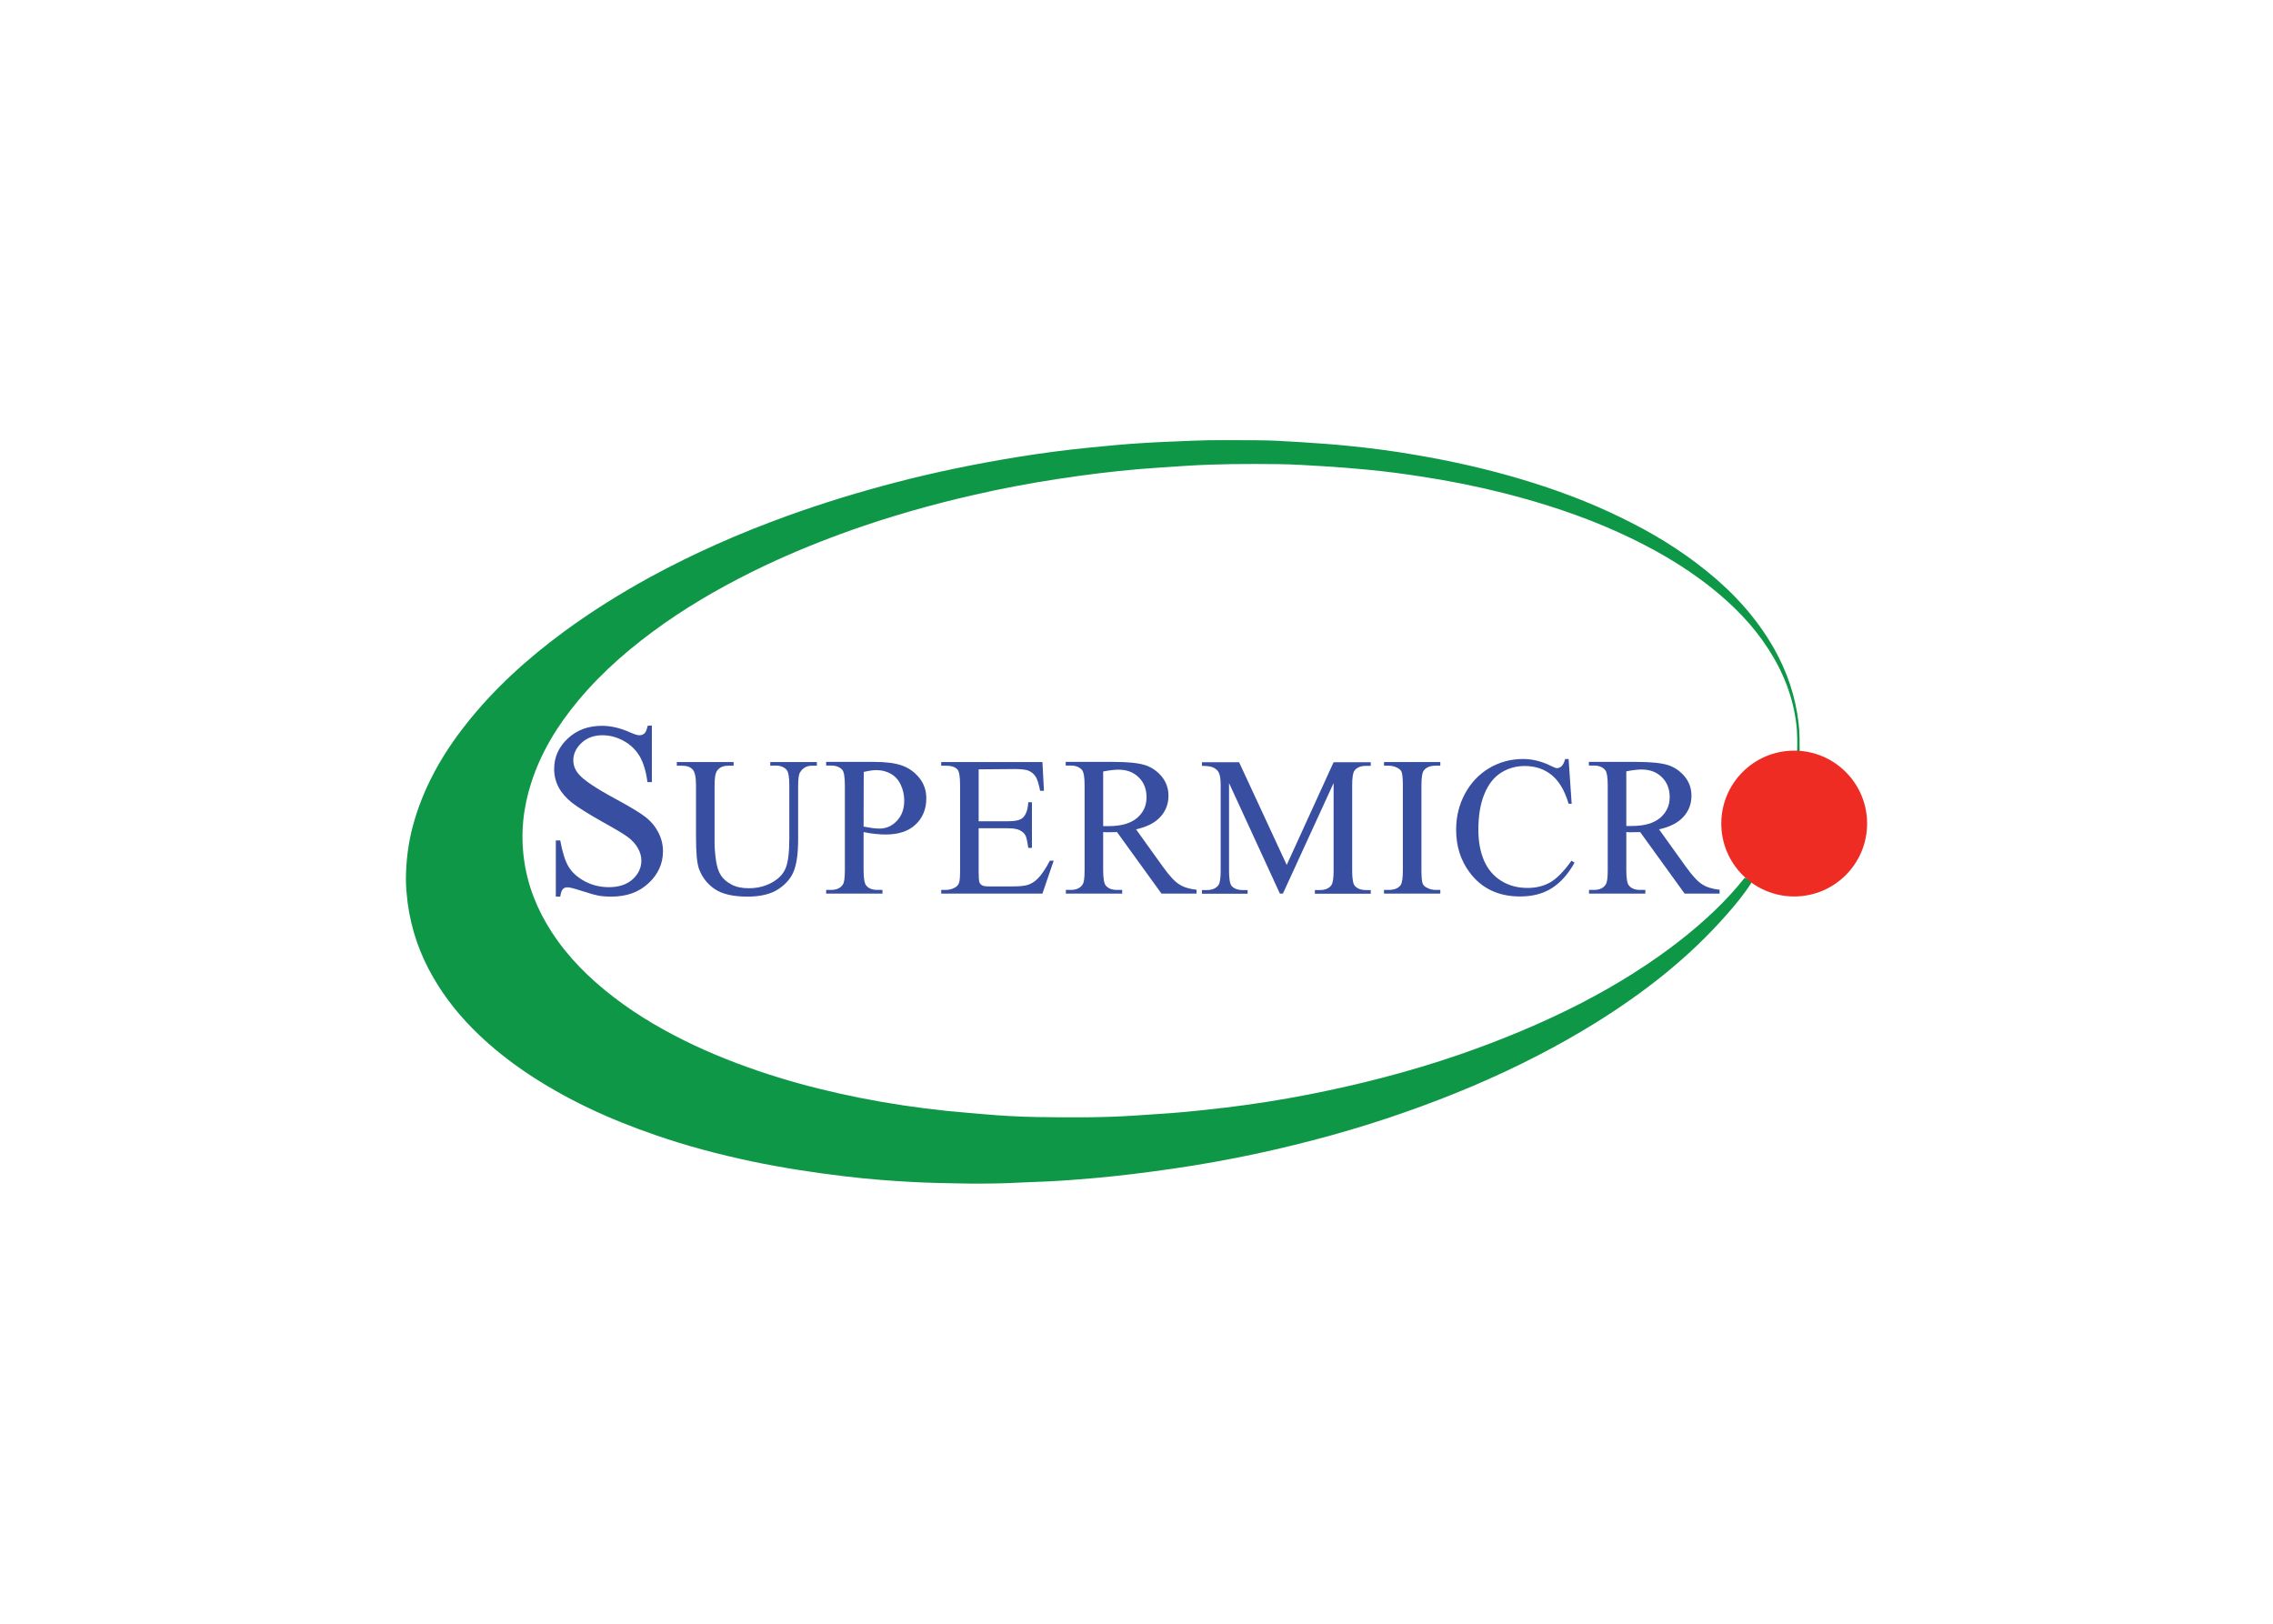 <svg clip-rule="evenodd" fill-rule="evenodd" stroke-linejoin="round" stroke-miterlimit="2" viewBox="0 0 560 400" xmlns="http://www.w3.org/2000/svg"><g fill-rule="nonzero"><path d="m431.612 217.277c-1.837 2.925-4.012 5.55-6.3 8.137-9.337 10.613-20.362 19.2-32.325 26.625-4.537 2.813-9.187 5.438-13.912 7.875-10.688 5.55-21.75 10.163-33.113 14.138-11.85 4.162-23.962 7.462-36.262 10.125-7.013 1.5-14.1 2.775-21.188 3.787-6.262.9-12.562 1.688-18.862 2.25-3.825.338-7.65.638-11.475.825-2.175.113-4.35.15-6.525.263-4.5.262-9 .3-13.5.262-4.388-.075-8.813-.15-13.2-.375-5.55-.3-11.1-.712-16.613-1.387-7.725-.9-15.412-2.1-23.025-3.675-8.137-1.725-16.162-3.825-24-6.563-11.325-3.9-22.125-8.85-32.062-15.6-4.013-2.737-7.838-5.775-11.363-9.15-4.312-4.125-8.062-8.7-11.062-13.875-3.375-5.775-5.55-12-6.413-18.675-.225-1.875-.412-3.787-.412-5.662.037-4.463.562-8.85 1.725-13.163 2.512-9.3 7.125-17.475 13.05-24.975 6.937-8.812 15.187-16.237 24.187-22.875 6.75-4.95 13.838-9.375 21.15-13.387 10.8-5.888 22.05-10.838 33.638-15.038 8.812-3.187 17.737-5.925 26.812-8.287 9.863-2.588 19.838-4.613 29.925-6.263 5.963-.975 12-1.762 18.038-2.362 4.425-.45 8.85-.863 13.275-1.125 4.012-.263 8.062-.375 12.075-.563 5.137-.225 10.313-.112 15.487-.112 3.6 0 7.238.225 10.838.45 4.012.262 8.025.525 12.037.937 5.588.563 11.138 1.275 16.65 2.25 8.813 1.5 17.55 3.45 26.138 6.038 8.287 2.475 16.35 5.475 24.112 9.262 7.65 3.675 14.85 8.025 21.45 13.388 6.638 5.362 12.263 11.55 16.5 19.012 3.225 5.738 5.288 11.813 6.038 18.375.3 2.4.225 4.8.262 7.238-.225.075-.45.075-.637-.113.075-2.325.075-4.612-.188-6.937-.825-6.75-3.262-12.9-6.975-18.6-3.712-5.738-8.437-10.538-13.762-14.813-7.125-5.7-14.963-10.125-23.25-13.875-8.963-4.05-18.3-7.087-27.825-9.525-6.825-1.725-13.725-3.112-20.7-4.162-4.313-.675-8.625-1.238-12.938-1.65-3.825-.375-7.65-.675-11.475-.9-3.6-.225-7.2-.45-10.837-.488-7.5-.075-15.038-.075-22.538.413-3.937.262-7.837.487-11.775.825-6.45.562-12.9 1.35-19.275 2.325-7.237 1.087-14.437 2.437-21.562 4.087-10.05 2.288-19.913 5.1-29.625 8.513-7.425 2.625-14.738 5.587-21.863 8.962-8.55 4.088-16.8 8.7-24.562 14.138-7.763 5.475-14.963 11.587-21.075 18.9-5.1 6.112-9.225 12.75-11.663 20.4-1.987 6.15-2.625 12.412-1.762 18.787.862 6.45 3.225 12.338 6.75 17.813 4.087 6.337 9.412 11.587 15.375 16.162 6.15 4.725 12.9 8.588 19.912 11.888 6.75 3.15 13.688 5.737 20.775 7.912 6.563 2.025 13.238 3.638 19.95 4.988 7.013 1.387 14.025 2.437 21.15 3.187 3.225.338 6.45.563 9.675.863 4.238.375 8.513.6 12.75.675 8.1.112 16.238.187 24.375-.375 2.775-.188 5.55-.375 8.325-.563 4.613-.337 9.225-.862 13.8-1.387 6.825-.825 13.575-1.875 20.288-3.188 12.637-2.475 25.125-5.662 37.312-9.862 10.313-3.563 20.363-7.725 30.075-12.713 8.588-4.462 16.8-9.525 24.413-15.487 5.812-4.575 11.212-9.563 15.825-15.375.562.15 1.162.6 1.762 1.05" fill="#0f9748"/><g fill="#374ea1"><path d="m160.6 178.727v13.95h-1.088c-.337-2.663-1.012-4.8-1.912-6.375-.938-1.575-2.25-2.85-3.938-3.788-1.687-.937-3.45-1.387-5.287-1.387-2.063 0-3.75.637-5.1 1.875-1.35 1.275-2.025 2.7-2.025 4.275 0 1.237.412 2.362 1.275 3.375 1.237 1.5 4.162 3.45 8.775 5.962 3.75 2.025 6.337 3.563 7.725 4.65 1.387 1.088 2.437 2.363 3.187 3.825.75 1.463 1.125 3 1.125 4.613 0 3.037-1.2 5.7-3.562 7.875-2.363 2.212-5.4 3.3-9.15 3.3-1.163 0-2.287-.075-3.3-.263-.6-.112-1.875-.45-3.825-1.087-1.95-.638-3.15-.938-3.675-.938-.487 0-.9.15-1.162.45-.3.3-.488.9-.638 1.838h-1.087v-13.838h1.087c.525 2.888 1.2 5.063 2.063 6.488.862 1.425 2.212 2.625 4.012 3.6 1.8.937 3.75 1.425 5.888 1.425 2.475 0 4.425-.638 5.887-1.95 1.425-1.313 2.138-2.85 2.138-4.613 0-.975-.263-1.987-.825-3-.563-1.012-1.388-1.95-2.55-2.812-.788-.6-2.888-1.875-6.338-3.788-3.45-1.95-5.887-3.487-7.35-4.612-1.463-1.163-2.55-2.4-3.3-3.788-.75-1.387-1.125-2.925-1.125-4.575 0-2.887 1.125-5.4 3.338-7.462 2.212-2.1 5.025-3.15 8.475-3.15 2.137 0 4.425.525 6.787 1.575 1.125.487 1.875.75 2.363.75.525 0 .937-.15 1.275-.45.337-.3.6-.938.787-1.875z"/><path d="m189.775 188.627v-.9h11.475v.9h-1.2c-1.275 0-2.25.525-2.925 1.612-.338.488-.488 1.65-.488 3.45v13.125c0 3.263-.337 5.775-.975 7.538-.637 1.8-1.912 3.337-3.787 4.612s-4.463 1.913-7.688 1.913c-3.525 0-6.225-.6-8.062-1.838-1.838-1.237-3.113-2.887-3.9-4.95-.525-1.425-.75-4.087-.75-7.987v-12.638c0-1.987-.263-3.3-.825-3.9-.563-.637-1.425-.937-2.662-.937h-1.238v-.9h13.988v.9h-1.238c-1.35 0-2.288.412-2.85 1.275-.412.562-.6 1.762-.6 3.562v14.1c0 1.275.112 2.7.337 4.313.226 1.612.638 2.887 1.238 3.787s1.463 1.65 2.625 2.25c1.125.6 2.55.9 4.2.9 2.1 0 4.012-.45 5.7-1.387 1.688-.938 2.813-2.1 3.413-3.563.599-1.425.899-3.862.899-7.312v-13.125c0-2.025-.224-3.3-.675-3.788-.637-.712-1.537-1.05-2.774-1.05z"/><path d="m212.762 204.977v9.412c0 2.025.225 3.3.675 3.788.6.712 1.538 1.05 2.738 1.05h1.237v.9h-13.875v-.9h1.2c1.388 0 2.363-.45 2.925-1.35.338-.488.488-1.65.488-3.525v-20.925c0-2.025-.225-3.3-.638-3.788-.637-.712-1.537-1.05-2.774-1.05h-1.2v-.9h11.85c2.887 0 5.175.3 6.862.9 1.688.6 3.075 1.613 4.238 3.038 1.162 1.425 1.725 3.112 1.725 5.025 0 2.625-.863 4.8-2.625 6.45-1.725 1.65-4.2 2.475-7.388 2.475-.787 0-1.612-.038-2.512-.15-.938-.075-1.913-.225-2.925-.45m0-1.35c.825.15 1.575.262 2.25.375.637.075 1.2.112 1.687.112 1.65 0 3.075-.637 4.275-1.912s1.8-2.925 1.8-4.988c0-1.387-.3-2.7-.863-3.9-.562-1.2-1.387-2.1-2.437-2.7s-2.25-.9-3.563-.9c-.825 0-1.837.15-3.112.45l-.038 13.463z"/><path d="m241.112 189.527v12.787h7.125c1.838 0 3.075-.262 3.713-.825.825-.75 1.275-2.025 1.387-3.862h.9v11.25h-.9c-.225-1.575-.45-2.588-.675-3.038-.3-.562-.75-.975-1.425-1.312-.637-.338-1.649-.488-3-.488h-7.125v10.688c0 1.425.076 2.287.188 2.625.113.3.338.562.675.75.3.187.938.262 1.8.262h5.475c1.838 0 3.15-.112 3.975-.375.825-.262 1.613-.75 2.4-1.5.975-.975 1.987-2.475 3.038-4.462h.937l-2.775 8.1h-24.938v-.9h1.163c.75 0 1.5-.188 2.175-.563.525-.262.862-.637 1.05-1.162.187-.525.262-1.538.262-3.113v-21.037c0-2.063-.225-3.3-.637-3.788-.563-.637-1.538-.937-2.85-.937h-1.163v-.9h24.938l.375 7.087h-.938c-.337-1.687-.712-2.887-1.125-3.525-.412-.637-1.012-1.125-1.8-1.462-.637-.225-1.762-.375-3.375-.375z"/><path d="m294.775 220.127h-8.625l-10.95-15.15c-.825.037-1.463.037-1.988.037h-.675c-.225 0-.487-.037-.75-.037v9.412c0 2.025.225 3.3.675 3.788.6.712 1.5 1.05 2.738 1.05h1.275v.9h-13.875v-.9h1.2c1.35 0 2.362-.45 2.925-1.35.337-.488.487-1.65.487-3.525v-20.925c0-2.025-.225-3.3-.675-3.788-.637-.712-1.537-1.05-2.775-1.05h-1.2v-.9h11.813c3.45 0 5.962.263 7.612.75 1.613.488 3 1.425 4.163 2.775 1.125 1.35 1.725 2.963 1.725 4.8 0 1.988-.638 3.713-1.95 5.175-1.313 1.463-3.3 2.513-6.038 3.113l6.675 9.3c1.538 2.137 2.85 3.562 3.938 4.237 1.087.713 2.512 1.163 4.312 1.35zm-22.988-16.613h1.35c3.075 0 5.4-.675 6.975-1.987 1.575-1.35 2.363-3.038 2.363-5.1 0-2.025-.638-3.675-1.913-4.913-1.275-1.275-2.925-1.912-5.025-1.912-.937 0-2.175.15-3.75.45z"/><path d="m315.325 220.127-12.525-27.225v21.637c0 1.988.225 3.225.637 3.713.601.675 1.538 1.012 2.775 1.012h1.163v.9h-11.25v-.9h1.163c1.35 0 2.325-.412 2.924-1.237.338-.525.525-1.688.525-3.488v-21.15c0-1.425-.149-2.475-.487-3.112-.225-.45-.637-.863-1.237-1.163s-1.538-.45-2.888-.45v-.9h9.15l11.738 25.313 11.55-25.313h9.15v.9h-1.125c-1.388 0-2.363.413-2.925 1.238-.338.525-.525 1.687-.525 3.487v21.15c0 1.988.225 3.225.675 3.713.6.675 1.537 1.012 2.775 1.012h1.125v.9h-13.763v-.9h1.163c1.387 0 2.362-.412 2.924-1.237.338-.525.525-1.688.525-3.488v-21.637l-12.487 27.225z"/><path d="m354.85 219.227v.9h-13.875v-.9h1.162c1.35 0 2.325-.375 2.925-1.163.375-.525.563-1.725.563-3.675v-20.925c0-1.65-.113-2.737-.3-3.262-.15-.413-.488-.75-.975-1.013-.712-.375-1.425-.562-2.212-.562h-1.163v-.9h13.875v.9h-1.162c-1.313 0-2.288.375-2.888 1.162-.413.525-.6 1.725-.6 3.675v20.925c0 1.65.112 2.738.3 3.263.15.412.487.75 1.012 1.012.675.375 1.425.563 2.175.563z"/><path d="m386.462 187.014.75 10.988h-.75c-.975-3.3-2.4-5.663-4.237-7.125-1.837-1.463-4.012-2.175-6.6-2.175-2.137 0-4.087.562-5.813 1.65-1.724 1.087-3.112 2.812-4.087 5.212-1.012 2.4-1.5 5.363-1.5 8.888 0 2.925.488 5.475 1.425 7.612.938 2.138 2.362 3.788 4.237 4.95 1.875 1.163 4.05 1.725 6.45 1.725 2.1 0 3.938-.45 5.55-1.35 1.613-.9 3.375-2.7 5.288-5.362l.75.487c-1.613 2.888-3.525 4.988-5.7 6.338s-4.725 1.987-7.725 1.987c-5.363 0-9.525-1.987-12.45-5.962-2.213-2.963-3.3-6.45-3.3-10.463 0-3.225.712-6.187 2.175-8.887 1.462-2.7 3.45-4.8 5.962-6.3 2.55-1.5 5.325-2.25 8.325-2.25 2.325 0 4.65.562 6.938 1.725.675.337 1.162.525 1.425.525.412 0 .787-.15 1.125-.45.412-.413.712-1.013.9-1.8h.863"/><path d="m423.662 220.127h-8.625l-10.95-15.15c-.825.037-1.462.037-1.987.037h-.675c-.225 0-.488-.037-.75-.037v9.412c0 2.025.225 3.3.675 3.788.6.712 1.5 1.05 2.737 1.05h1.275v.9h-13.875v-.9h1.2c1.388 0 2.363-.45 2.925-1.35.338-.488.488-1.65.488-3.525v-20.925c0-2.025-.225-3.3-.675-3.788-.638-.712-1.538-1.05-2.775-1.05h-1.2v-.9h11.775c3.45 0 5.962.263 7.612.75 1.613.488 3 1.425 4.163 2.775 1.125 1.35 1.725 2.963 1.725 4.8 0 1.988-.638 3.713-1.95 5.175-1.313 1.463-3.3 2.513-6.038 3.113l6.675 9.3c1.538 2.137 2.85 3.562 3.938 4.237 1.087.713 2.512 1.163 4.312 1.35zm-22.987-16.65h1.35c3.075 0 5.4-.675 6.975-1.988 1.575-1.35 2.362-3.037 2.362-5.1 0-2.025-.637-3.675-1.912-4.912-1.275-1.275-2.925-1.913-5.025-1.913-.938 0-2.175.15-3.75.45z"/></g></g><circle cx="442.037" cy="202.877" fill="#ee2c24" r="17.962"/></svg>